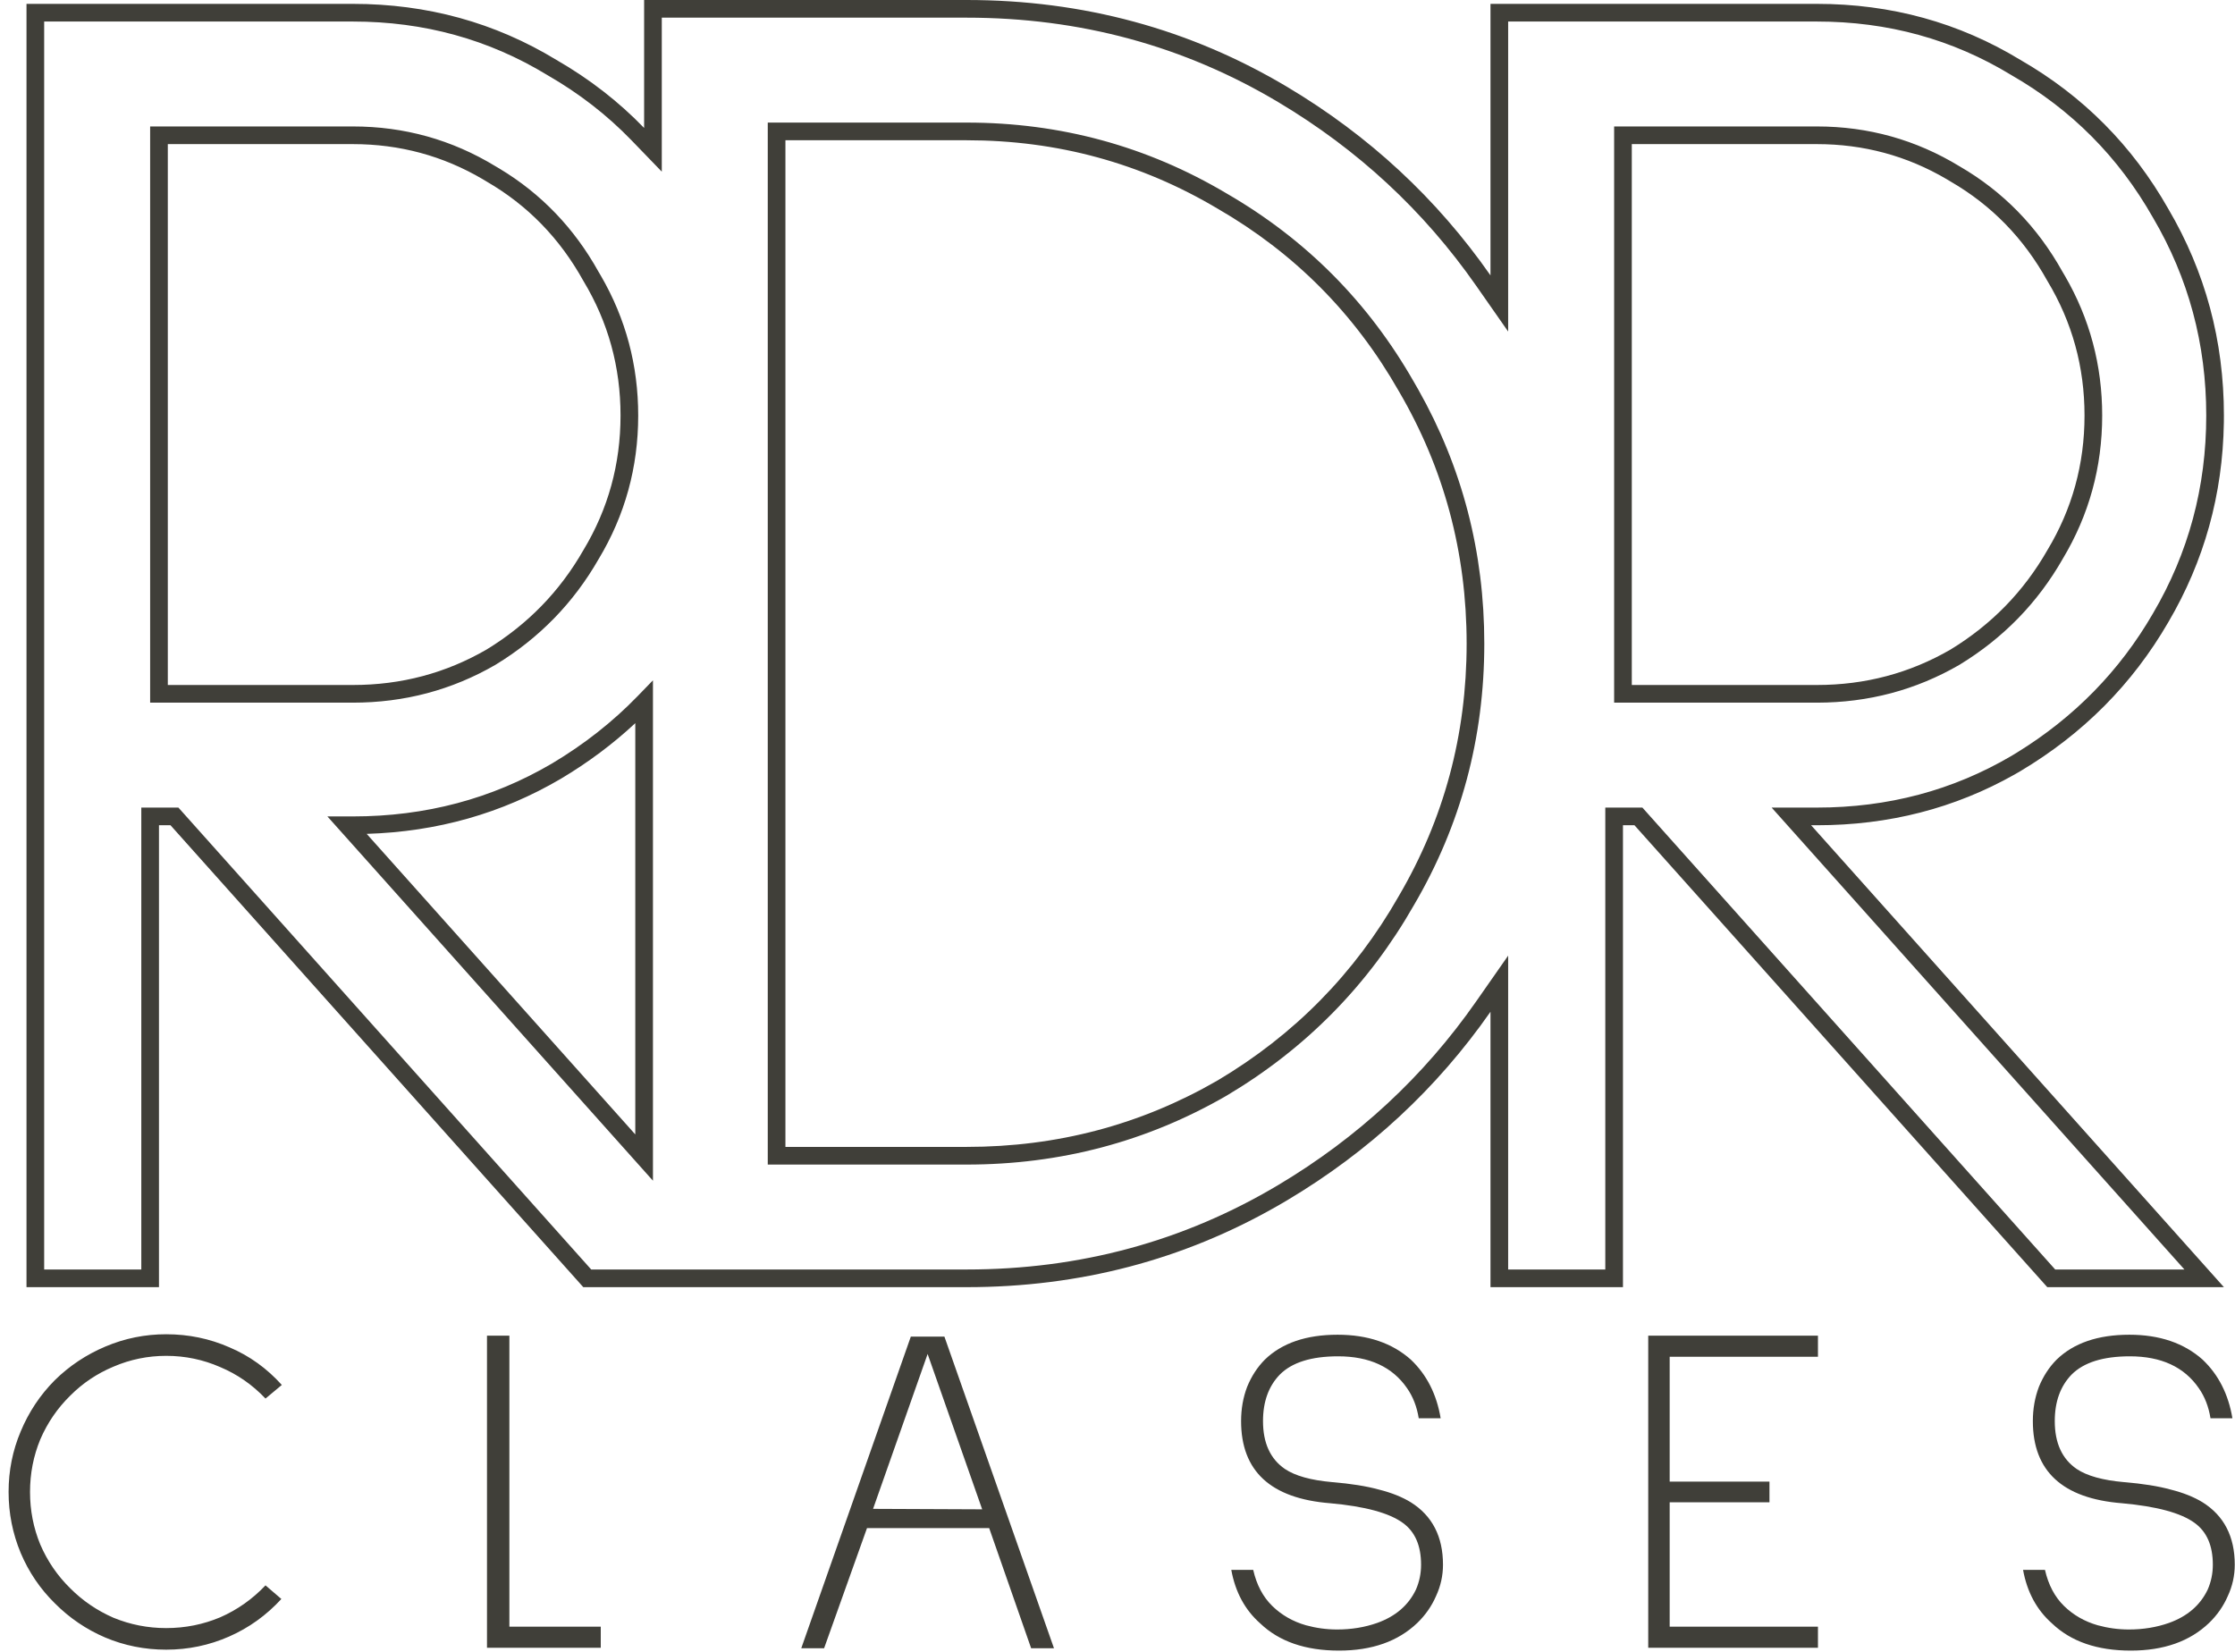 <svg width="253" height="187" viewBox="0 0 253 187" fill="none" xmlns="http://www.w3.org/2000/svg">
<path d="M151.416 151.1C154.829 151.1 157.591 152.039 159.702 153.916C161.497 155.616 162.624 157.83 163.081 160.558H160.6C160.388 159.247 159.949 158.114 159.28 157.157C157.626 154.749 155.023 153.544 151.469 153.544C148.443 153.544 146.243 154.235 144.871 155.616C143.604 156.927 142.971 158.681 142.971 160.877C142.971 163.357 143.797 165.163 145.451 166.297C146.612 167.076 148.389 167.572 150.782 167.784C152.929 167.961 154.706 168.245 156.113 168.635C157.521 168.989 158.717 169.467 159.702 170.069C162.13 171.592 163.345 173.948 163.345 177.136C163.345 178.376 163.081 179.563 162.553 180.696C162.06 181.83 161.356 182.839 160.441 183.725C158.26 185.815 155.304 186.859 151.574 186.859C147.774 186.859 144.801 185.833 142.654 183.778C140.93 182.255 139.838 180.236 139.381 177.721H141.862C142.249 179.421 142.971 180.785 144.026 181.812C145.082 182.84 146.349 183.565 147.826 183.99C148.987 184.309 150.167 184.469 151.363 184.469C152.982 184.469 154.495 184.221 155.902 183.725C157.978 182.981 159.439 181.723 160.283 179.952C160.67 179.067 160.864 178.128 160.864 177.136C160.864 174.975 160.178 173.399 158.806 172.407C157.257 171.274 154.512 170.53 150.571 170.176C143.85 169.644 140.49 166.545 140.49 160.877C140.49 159.495 140.718 158.202 141.176 156.998C141.668 155.794 142.337 154.766 143.182 153.916C145.117 152.039 147.862 151.1 151.416 151.1ZM241.043 151.1C244.456 151.1 247.219 152.039 249.33 153.916C251.125 155.616 252.251 157.83 252.708 160.558H250.227C250.015 159.247 249.576 158.114 248.907 157.157C247.253 154.749 244.65 153.544 241.096 153.544C238.07 153.544 235.87 154.235 234.498 155.616C233.231 156.927 232.598 158.681 232.598 160.877C232.598 163.356 233.424 165.163 235.078 166.297C236.239 167.076 238.017 167.572 240.409 167.784C242.556 167.961 244.333 168.245 245.74 168.635C247.148 168.989 248.345 169.467 249.33 170.069C251.758 171.592 252.972 173.948 252.972 177.136C252.972 178.376 252.708 179.563 252.18 180.696C251.687 181.83 250.983 182.839 250.068 183.725C247.887 185.815 244.931 186.859 241.201 186.859C237.401 186.859 234.428 185.833 232.281 183.778C230.557 182.255 229.466 180.236 229.009 177.721H231.489C231.876 179.421 232.598 180.785 233.653 181.812C234.709 182.84 235.976 183.565 237.454 183.99C238.615 184.309 239.794 184.469 240.99 184.469C242.609 184.469 244.122 184.221 245.529 183.725C247.605 182.981 249.066 181.723 249.91 179.952C250.297 179.067 250.491 178.128 250.491 177.136C250.491 174.975 249.805 173.399 248.433 172.407C246.884 171.274 244.139 170.53 240.198 170.176C233.477 169.644 230.117 166.545 230.117 160.877C230.117 159.496 230.345 158.202 230.803 156.998C231.295 155.794 231.964 154.766 232.809 153.916C234.744 152.039 237.489 151.1 241.043 151.1ZM18.812 151.047C21.346 151.047 23.738 151.543 25.99 152.534C28.242 153.491 30.213 154.908 31.902 156.785L30.055 158.326C28.577 156.768 26.87 155.581 24.935 154.767C22.999 153.917 20.959 153.491 18.812 153.491C16.736 153.491 14.748 153.898 12.848 154.713C10.983 155.492 9.347 156.591 7.939 158.008C6.497 159.425 5.37 161.072 4.561 162.949C3.786 164.827 3.399 166.81 3.399 168.9C3.399 170.99 3.786 172.974 4.561 174.852C5.37 176.729 6.497 178.376 7.939 179.793C9.347 181.21 10.983 182.326 12.848 183.141C14.748 183.92 16.736 184.31 18.812 184.31C20.959 184.31 22.999 183.902 24.935 183.087C26.87 182.237 28.577 181.032 30.055 179.474L31.85 181.015C30.161 182.857 28.19 184.274 25.938 185.266C23.686 186.257 21.311 186.754 18.812 186.754C16.384 186.754 14.079 186.293 11.898 185.372C9.751 184.451 7.851 183.158 6.197 181.493C4.543 179.864 3.259 177.968 2.344 175.808C1.429 173.611 0.972 171.309 0.972 168.9C0.972 166.492 1.429 164.207 2.344 162.046C3.259 159.85 4.543 157.919 6.197 156.254C7.851 154.625 9.769 153.35 11.95 152.429C14.132 151.508 16.42 151.047 18.812 151.047ZM119.31 186.594H116.724L111.974 172.991H98.144L93.288 186.594H90.702L103.105 151.312H106.906L119.31 186.594ZM57.661 184.15H68.006V186.541H55.127V151.206H57.661V184.15ZM205.791 153.598H189.006V167.731H200.302V170.069H189.006V184.15H205.791V186.541H186.578V151.206H205.791V153.598ZM98.83 170.813L111.182 170.866L105.006 153.278L98.83 170.813ZM109.427 0C122.612 5.41069e-06 134.711 3.282 145.723 9.846C154.974 15.36 162.641 22.47 168.722 31.176V0.438H205.669C214.073 0.438 221.752 2.552 228.707 6.782C235.807 10.866 241.385 16.483 245.442 23.63C249.644 30.777 251.745 38.58 251.745 47.04L251.739 47.831C251.612 55.987 249.513 63.527 245.442 70.451C241.385 77.452 235.807 83.068 228.707 87.298L228.053 87.675C221.271 91.507 213.81 93.424 205.669 93.424H205.017L251.745 145.715H231.75L185.021 93.424H183.718V145.715H168.722V114.539C162.641 123.245 154.974 130.355 145.723 135.869L144.687 136.475C133.953 142.634 122.2 145.715 109.427 145.715H66.028L19.301 93.424H17.996V145.715H3V0.438H39.947C48.351 0.438 56.031 2.552 62.985 6.782C66.714 8.927 70.024 11.495 72.914 14.485V0H109.427ZM74.914 19.433L71.476 15.875C68.721 13.024 65.561 10.572 61.988 8.517L61.967 8.504L61.946 8.491C55.315 4.458 47.997 2.438 39.947 2.438H5V143.715H15.996V91.424H20.195L20.792 92.091L66.924 143.715H109.427C122.262 143.715 134.005 140.525 144.698 134.151C153.71 128.78 161.166 121.864 167.082 113.394L170.722 108.184V143.715H181.718V91.424H185.917L186.513 92.091L232.646 143.715H247.275L203.525 94.757L200.548 91.424H205.669C213.728 91.424 221.052 89.471 227.684 85.579L228.317 85.195C234.829 81.183 239.951 75.939 243.712 69.448L243.718 69.438C247.735 62.604 249.745 55.151 249.745 47.04C249.745 38.929 247.735 31.476 243.718 24.643L243.71 24.63L243.703 24.617C239.822 17.78 234.499 12.422 227.71 8.517L227.688 8.504L227.668 8.491C221.037 4.458 213.719 2.438 205.669 2.438H170.722V37.532L167.082 32.321C161.166 23.851 153.71 16.935 144.698 11.563C134.005 5.19 122.262 2 109.427 2H74.914V19.433ZM73.914 133.664L72.168 131.71L38.55 94.09L37.06 92.424H39.947C48.179 92.424 55.68 90.426 62.474 86.439C66.13 84.26 69.37 81.71 72.195 78.79L73.914 77.015V133.664ZM109.427 13.878C120.036 13.878 129.848 16.55 138.844 21.895H138.843C147.827 27.086 154.904 34.21 160.061 43.253L160.55 44.103C165.531 52.924 168.021 62.515 168.021 72.857C168.021 83.53 165.369 93.4 160.065 102.451C154.908 111.5 147.83 118.7 138.844 124.039L138.833 124.045C129.839 129.24 120.031 131.837 109.427 131.837H86.91V13.878H109.427ZM88.91 129.837H109.427C119.683 129.837 129.142 127.331 137.822 122.319C146.512 117.156 153.344 110.208 158.329 101.462L158.335 101.451C163.459 92.71 166.021 83.185 166.021 72.857C166.021 62.53 163.459 53.005 158.335 44.264L158.328 44.254L158.329 44.253C153.345 35.509 146.517 28.636 137.833 23.62L137.822 23.614C129.141 18.456 119.682 15.878 109.427 15.878H88.91V129.837ZM71.914 81.867C69.388 84.223 66.581 86.319 63.497 88.156L63.492 88.16C56.811 92.084 49.477 94.161 41.508 94.399L71.914 128.425V81.867ZM39.947 14.315C45.773 14.315 51.163 15.82 56.098 18.826L56.558 19.098C61.272 21.935 65.007 25.833 67.755 30.771L68.03 31.238C70.839 36.082 72.244 41.355 72.244 47.04C72.244 52.908 70.748 58.337 67.755 63.309L67.754 63.308C64.917 68.26 61.035 72.242 56.117 75.242L56.098 75.254C51.16 78.116 45.77 79.546 39.947 79.546H16.996V14.315H39.947ZM205.669 14.315C211.494 14.315 216.884 15.82 221.818 18.826H221.819C226.751 21.685 230.639 25.673 233.476 30.771L233.752 31.238C236.561 36.082 237.966 41.355 237.966 47.04C237.966 52.9 236.471 58.322 233.486 63.288L233.487 63.289C230.65 68.251 226.762 72.238 221.838 75.242L221.829 75.248L221.819 75.254C216.882 78.116 211.492 79.546 205.669 79.546H182.718V14.315H205.669ZM18.996 77.546H39.947C45.423 77.546 50.463 76.206 55.087 73.527C59.72 70.698 63.363 66.958 66.029 62.297L66.041 62.277C68.844 57.622 70.244 52.549 70.244 47.04C70.244 41.531 68.844 36.458 66.041 31.803L66.032 31.788L66.023 31.773C63.356 26.967 59.715 23.235 55.095 20.557L54.641 20.284C50.137 17.637 45.245 16.315 39.947 16.315H18.996V77.546ZM184.718 77.546H205.669C211.145 77.546 216.185 76.206 220.809 73.527C225.442 70.698 229.085 66.958 231.751 62.297L231.763 62.277C234.566 57.622 235.966 52.549 235.966 47.04C235.966 41.531 234.566 36.458 231.763 31.803L231.753 31.788L231.745 31.773C229.077 26.967 225.437 23.235 220.816 20.557L220.362 20.284C215.859 17.637 210.967 16.315 205.669 16.315H184.718V77.546Z" fill="#403F39"/>
</svg>
